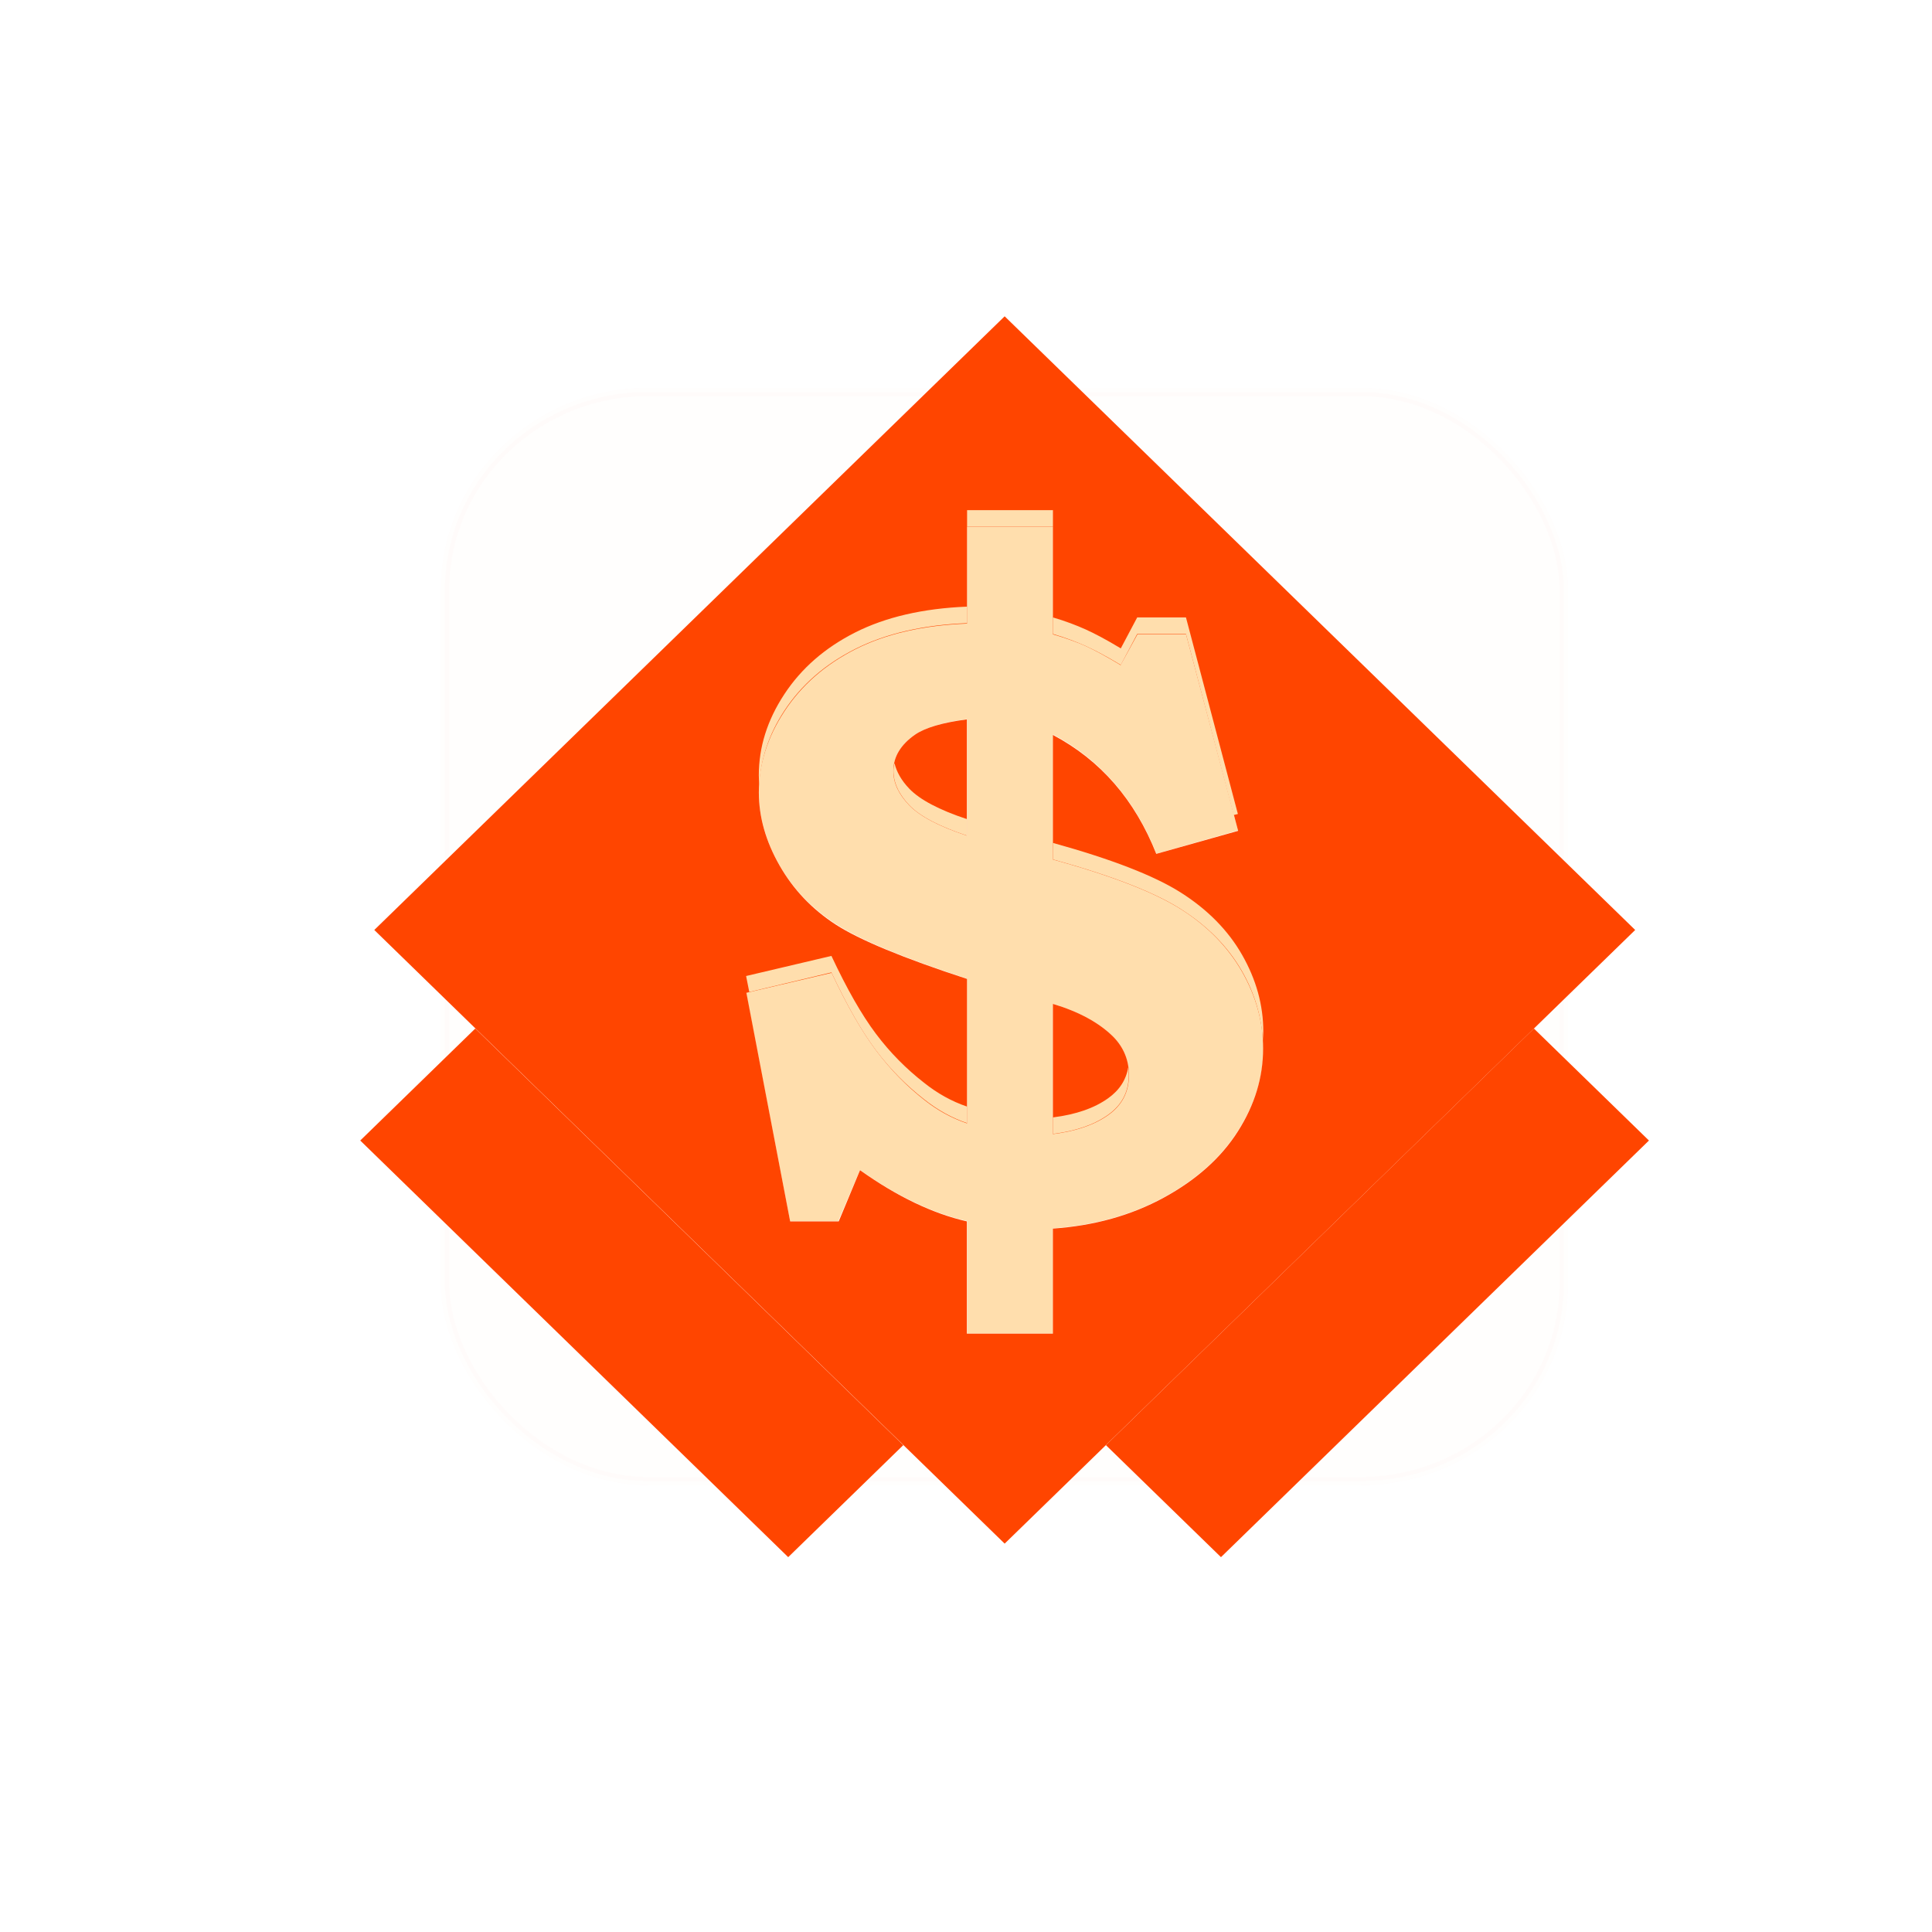 <svg xmlns="http://www.w3.org/2000/svg" viewBox="0 0 256 256"><defs><clipPath id="0"><rect y="6" x="6" rx="6" height="84" width="84" style="fill:#ff4500"/></clipPath><filter id="1" height="1.384" width="1.384" y="-0.192" x="-0.192" style="color-interpolation-filters:sRGB"><feGaussianBlur stdDeviation="5.28"/></filter></defs><g transform="translate(0 -796.36)"><path d="m -1374.42 1658.71 c 125.16 -274.08 -273.7 -240.16 -226.07 -62.2 23.02 102.82 167.39 165.22 226.07 62.2 z" transform="matrix(1 0 0 -1 1605.44 2510.29)" style="fill:#fff;color:#000"/><g transform="matrix(4.719 0 0 4.594 19.875 810.24)" style="fill:#ff4500"><rect y="15" x="15" rx="12" height="66" width="66" transform="matrix(0.476 0 0 0.476 1.143 1.143)" style="clip-path:url(#0);opacity:0.1;stroke:#ff4500;stroke-linecap:round;stroke-width:0.5;filter:url(#1)"/><path d="m 22.943 12.17 v 2.783 c -1.234 0.05 -2.289 0.302 -3.14 0.744 -0.851 0.442 -1.514 1.035 -1.994 1.786 -0.48 0.751 -0.714 1.527 -0.714 2.336 0 0.709 0.197 1.421 0.58 2.113 0.384 0.692 0.91 1.25 1.577 1.696 0.667 0.446 1.897 0.977 3.69 1.577 v 4.167 c -0.434 -0.15 -0.838 -0.384 -1.205 -0.685 -0.5 -0.4 -0.954 -0.867 -1.354 -1.414 -0.4 -0.546 -0.816 -1.296 -1.25 -2.247 l -2.396 0.58 l 1.235 6.592 h 1.354 l 0.61 -1.473 c 1.043 0.759 2.047 1.248 3.01 1.473 v 3.244 h 2.411 v -3.036 c 1.159 -0.083 2.193 -0.38 3.11 -0.893 0.917 -0.513 1.612 -1.156 2.083 -1.92 0.471 -0.763 0.714 -1.555 0.714 -2.381 0 -0.767 -0.199 -1.504 -0.595 -2.217 -0.396 -0.713 -0.976 -1.313 -1.726 -1.801 -0.751 -0.488 -1.943 -0.961 -3.586 -1.429 v -3.601 c 1.334 0.726 2.301 1.878 2.902 3.438 l 2.292 -0.67 l -1.458 -5.67 h -1.369 l -0.461 0.893 c -0.417 -0.259 -0.751 -0.438 -0.997 -0.551 -0.246 -0.113 -0.549 -0.234 -0.908 -0.342 v -3.095 h -2.411 z m 0 5.551 v 3.363 c -0.784 -0.267 -1.326 -0.561 -1.622 -0.878 -0.296 -0.317 -0.446 -0.655 -0.446 -0.997 0 -0.409 0.201 -0.75 0.61 -1.042 0.284 -0.2 0.774 -0.355 1.458 -0.446 z m 2.411 8.214 c 0.734 0.225 1.296 0.544 1.696 0.952 0.292 0.309 0.432 0.676 0.432 1.101 0 0.484 -0.193 0.862 -0.58 1.146 -0.388 0.284 -0.897 0.467 -1.548 0.551 v -3.75 z" style="fill:#ffdead;color:#000"/><g style="fill-rule:evenodd"><path d="m 23.998 6.102 l -17.7 17.7 l 17.7 17.7 l 17.705 -17.7 l -17.705 -17.7 z m -1.061 6.07 h 2.416 v 3.103 c 0.359 0.108 0.66 0.219 0.907 0.332 0.246 0.113 0.578 0.298 0.995 0.556 l 0.472 -0.888 h 1.364 l 1.463 5.668 l -2.299 0.664 c -0.601 -1.56 -1.567 -2.704 -2.902 -3.43 v 3.593 c 1.643 0.467 2.838 0.942 3.589 1.43 0.751 0.488 1.323 1.091 1.72 1.804 0.396 0.713 0.593 1.452 0.593 2.22 0 0.826 -0.234 1.62 -0.706 2.383 -0.471 0.763 -1.167 1.403 -2.084 1.916 -0.917 0.513 -1.953 0.809 -3.112 0.892 v 3.03 h -2.416 v -3.238 c -0.959 -0.225 -1.962 -0.718 -3 -1.477 l -0.598 1.477 h -1.364 l -1.229 -6.593 l 2.392 -0.575 c 0.434 0.951 0.852 1.697 1.252 2.243 0.4 0.546 0.85 1.02 1.35 1.421 0.367 0.3 0.767 0.527 1.201 0.678 v -4.168 c -1.793 -0.601 -3.02 -1.124 -3.691 -1.57 -0.667 -0.446 -1.191 -1.013 -1.575 -1.706 -0.384 -0.692 -0.579 -1.394 -0.579 -2.103 0 -0.809 0.24 -1.59 0.72 -2.341 0.48 -0.751 1.145 -1.348 1.995 -1.79 0.851 -0.442 1.896 -0.688 3.131 -0.738 v -2.79 z m 0 5.556 c -0.684 0.092 -1.17 0.239 -1.453 0.439 -0.409 0.292 -0.612 0.643 -0.612 1.051 0 0.342 0.148 0.669 0.444 0.986 0.296 0.317 0.837 0.612 1.621 0.878 v -3.355 z m 2.416 8.205 v 3.757 c 0.651 -0.083 1.168 -0.268 1.556 -0.551 0.388 -0.284 0.579 -0.666 0.579 -1.149 0 -0.425 -0.143 -0.794 -0.435 -1.103 -0.4 -0.409 -0.967 -0.728 -1.701 -0.953 z"/><path transform="matrix(0.707 0.707 -0.707 0.707 0 0)" d="m 25.303 12.383 h 16.997 v 4.57 h -16.997 z"/><path transform="matrix(-0.707 0.707 -0.707 -0.707 0 0)" d="m -8.638 -50.894 h 16.997 v 4.57 h -16.997 z"/></g><path d="m 22.943 11.693 v 0.476 h 2.411 v -0.476 h -2.411 z m 0 2.783 c -1.234 0.05 -2.289 0.302 -3.14 0.744 -0.851 0.442 -1.514 1.035 -1.994 1.786 -0.48 0.751 -0.714 1.527 -0.714 2.336 0 0.089 0.009 0.179 0.015 0.268 0.038 -0.733 0.262 -1.443 0.699 -2.128 0.48 -0.751 1.143 -1.344 1.994 -1.786 0.851 -0.442 1.905 -0.694 3.14 -0.744 v -0.476 z m 2.411 0.312 v 0.476 c 0.359 0.108 0.662 0.23 0.908 0.342 0.246 0.113 0.58 0.292 0.997 0.551 l 0.461 -0.893 h 1.369 l 1.339 5.223 l 0.119 -0.03 l -1.458 -5.67 h -1.369 l -0.461 0.893 c -0.417 -0.259 -0.751 -0.438 -0.997 -0.551 -0.246 -0.113 -0.549 -0.234 -0.908 -0.342 z m -4.449 4.196 c -0.014 0.072 -0.03 0.147 -0.03 0.223 0 0.342 0.15 0.68 0.446 0.997 0.296 0.317 0.838 0.611 1.622 0.878 v -0.476 c -0.784 -0.267 -1.326 -0.561 -1.622 -0.878 -0.222 -0.238 -0.361 -0.49 -0.417 -0.744 z m 4.449 2.307 v 0.476 c 1.643 0.467 2.836 0.941 3.586 1.429 0.751 0.488 1.33 1.087 1.726 1.801 0.357 0.643 0.545 1.308 0.58 1.994 0.005 -0.085 0.015 -0.167 0.015 -0.253 0 -0.767 -0.199 -1.504 -0.595 -2.217 -0.396 -0.713 -0.976 -1.313 -1.726 -1.801 -0.751 -0.488 -1.943 -0.961 -3.586 -1.429 z m -6.22 3.259 l -2.396 0.58 l 0.089 0.461 l 2.307 -0.565 c 0.434 0.951 0.85 1.701 1.25 2.247 0.4 0.546 0.854 1.013 1.354 1.414 0.367 0.3 0.772 0.534 1.205 0.685 v -0.476 c -0.434 -0.15 -0.838 -0.384 -1.205 -0.685 -0.5 -0.4 -0.954 -0.867 -1.354 -1.414 c -0.4 -0.546 -0.816 -1.296 -1.25 -2.247 z m 8.333 3.214 c -0.058 0.363 -0.249 0.662 -0.565 0.893 -0.388 0.284 -0.897 0.467 -1.548 0.551 v 0.476 c 0.651 -0.083 1.16 -0.267 1.548 -0.551 0.388 -0.284 0.58 -0.662 0.58 -1.146 0 -0.076 -0.006 -0.151 -0.015 -0.223 z" style="fill:#ffdead;color:#000"/></g></g></svg>